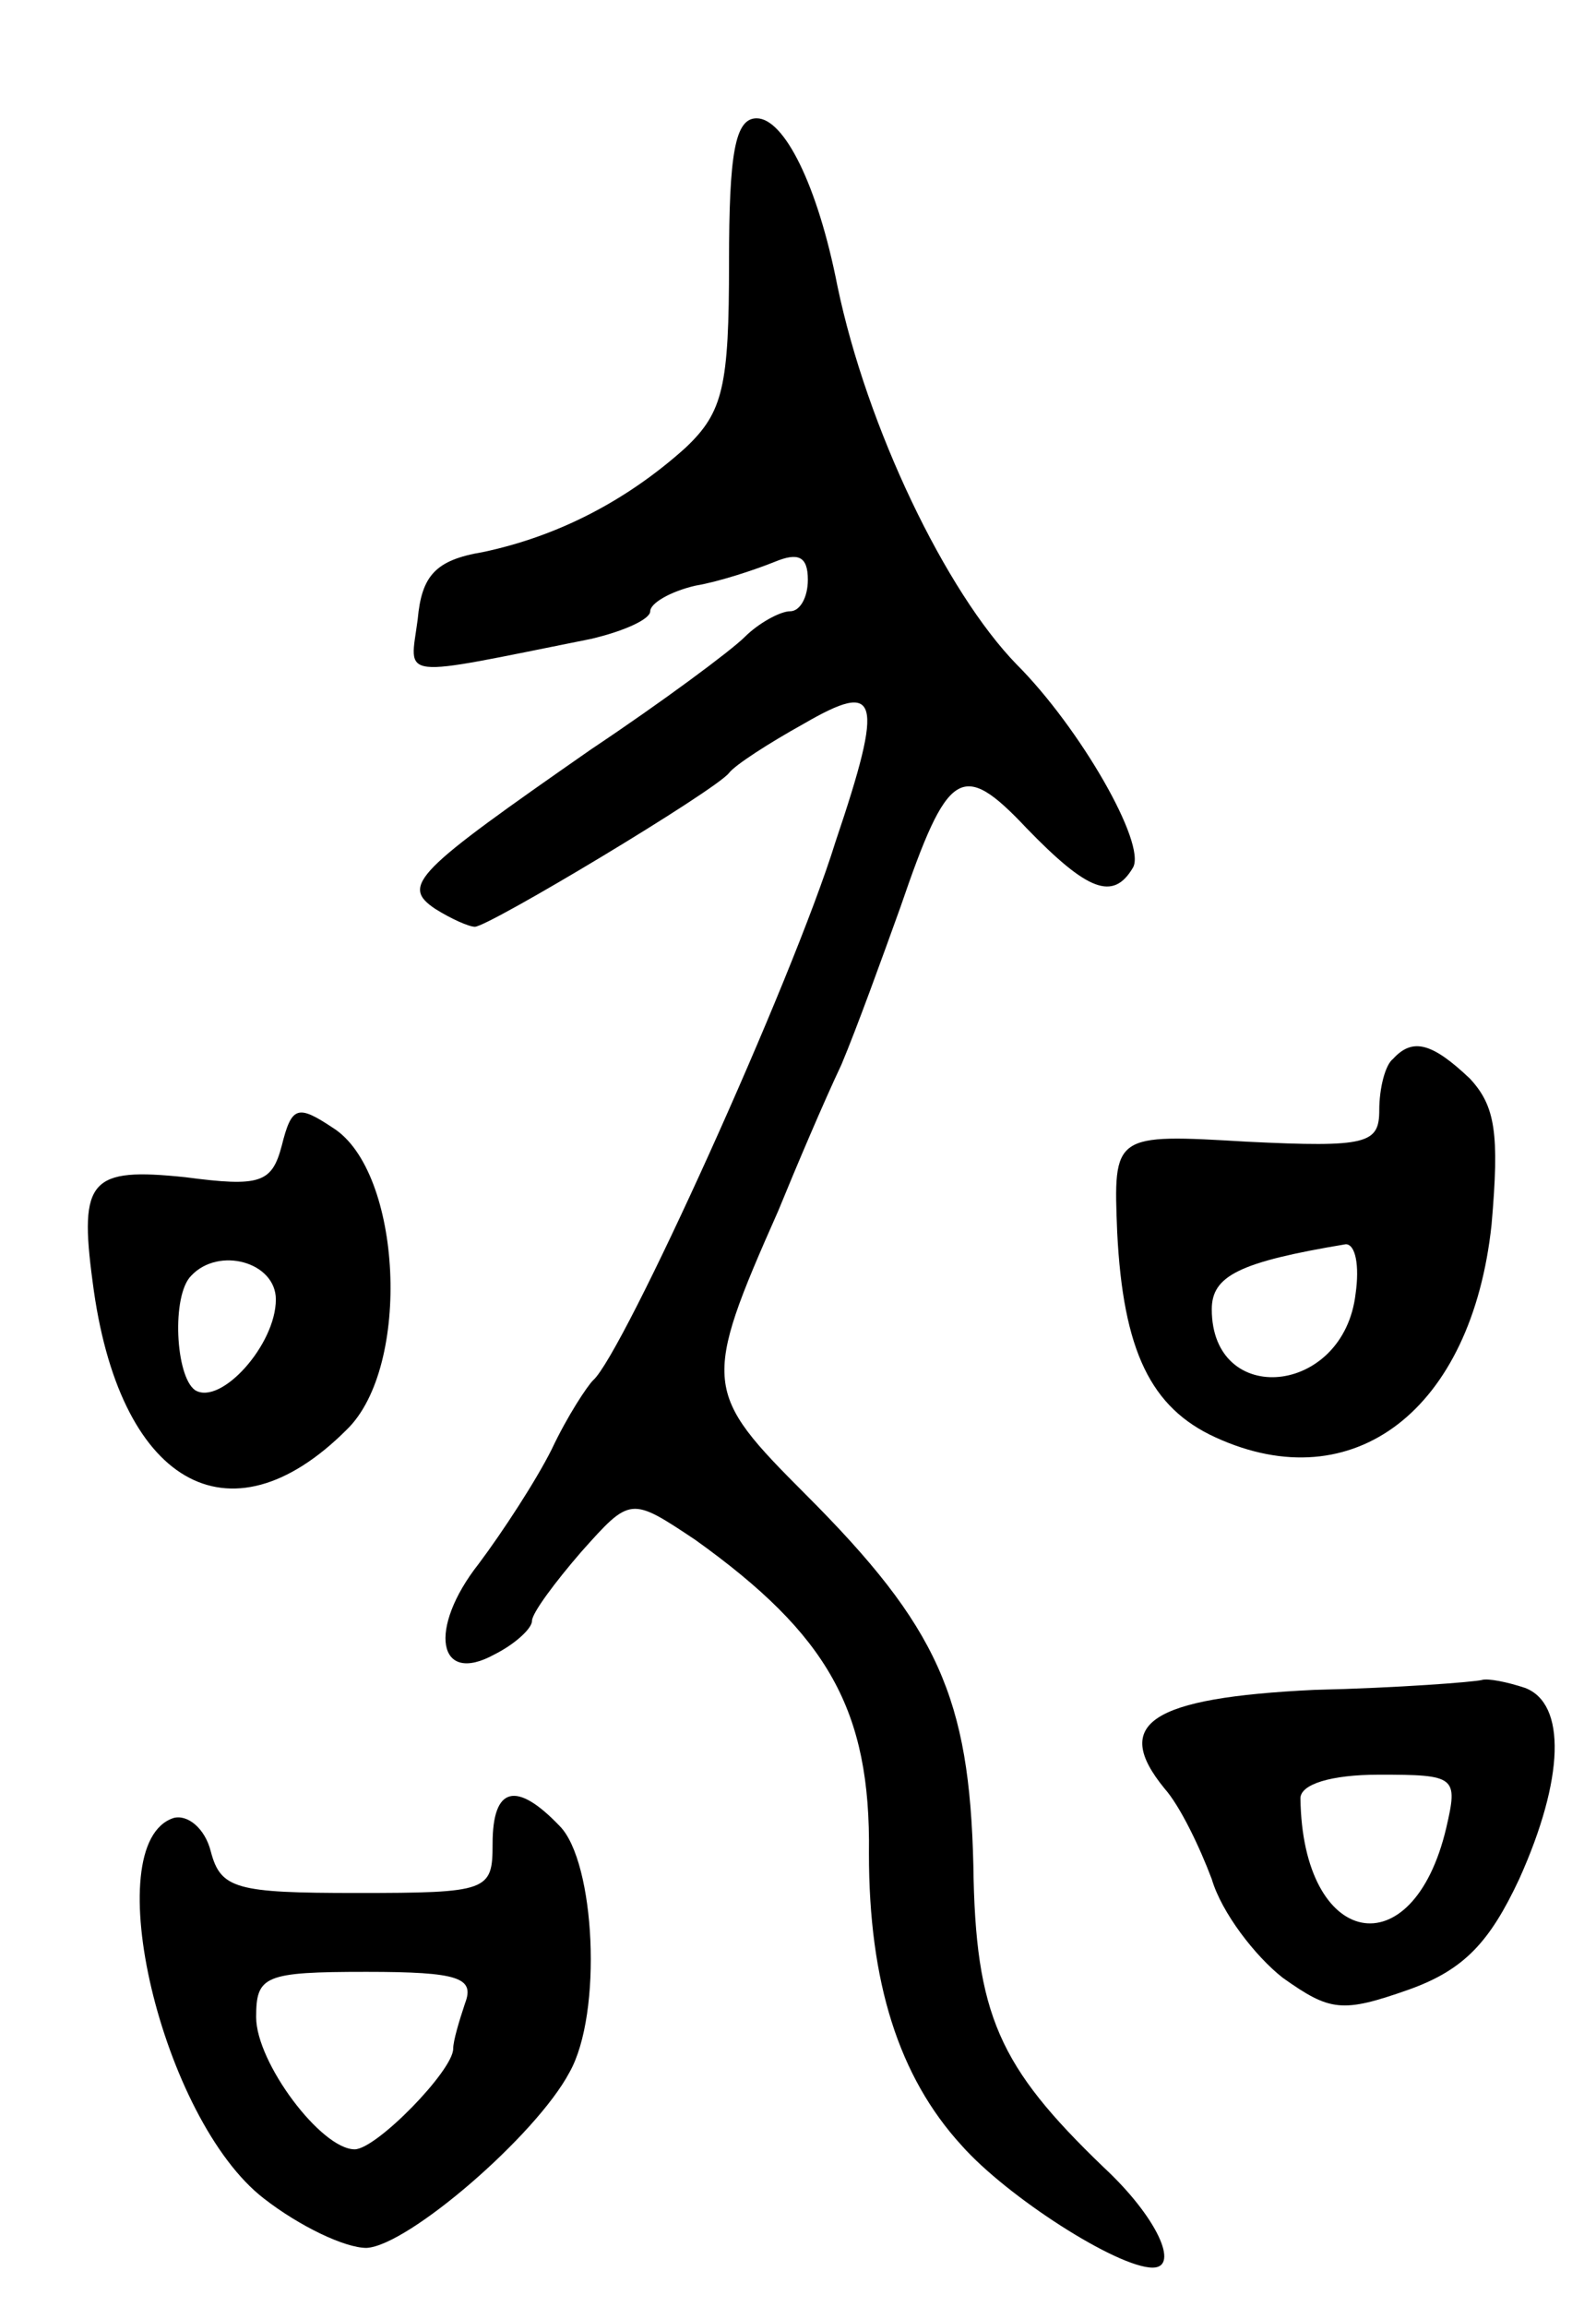 <svg version="1.0" xmlns="http://www.w3.org/2000/svg"
 width="81pt" height="117pt" viewBox="0 0 81 117"
 preserveAspectRatio="xMidYMid meet">
<g transform="translate(0,117) scale(0.1,-0.1)"
fill="#000000" stroke="none">
<path d="M370 1037 c0 -63 -3 -76 -22 -94 -30 -27 -65 -45 -103 -53 -24 -4
-31 -12 -33 -34 -4 -31 -12 -30 88 -10 17 4 30 10 30 14 0 4 10 10 23 13 12 2
30 8 40 12 12 5 17 3 17 -9 0 -9 -4 -16 -9 -16 -5 0 -16 -6 -23 -13 -7 -7 -42
-33 -78 -57 -89 -62 -97 -69 -79 -81 8 -5 17 -9 20 -9 7 0 122 69 129 78 3 4
20 15 38 25 38 22 41 14 16 -60 -22 -71 -108 -260 -123 -273 -3 -3 -13 -18
-21 -35 -8 -16 -25 -42 -37 -58 -26 -33 -21 -62 8 -46 10 5 19 13 19 17 0 4
12 20 25 35 25 28 25 28 58 6 67 -48 89 -86 88 -159 0 -65 15 -113 47 -148 23
-26 79 -62 97 -62 14 0 2 26 -25 51 -53 51 -65 77 -66 153 -2 85 -18 121 -85
188 -52 52 -53 56 -14 144 9 22 23 55 32 74 8 19 21 55 30 80 24 70 31 75 64
40 31 -32 44 -37 54 -20 7 12 -27 71 -59 103 -36 37 -76 120 -91 192 -10 51
-27 85 -41 85 -11 0 -14 -18 -14 -73z"/>
<path d="M707 633 c-4 -3 -7 -15 -7 -26 0 -17 -6 -19 -67 -16 -68 4 -68 4 -66
-46 3 -60 17 -89 50 -104 70 -32 130 14 140 108 4 46 2 60 -11 74 -19 18 -29
21 -39 10z m-19 -119 c-6 -52 -73 -58 -73 -8 0 17 14 24 68 33 5 0 7 -11 5
-25z"/>
<path d="M143 589 c-5 -19 -11 -21 -49 -16 -48 5 -54 -1 -47 -53 13 -102 69
-135 129 -75 33 32 28 131 -7 153 -18 12 -21 11 -26 -9z m-3 -78 c0 -23 -28
-54 -41 -46 -10 7 -12 48 -2 58 14 15 43 7 43 -12z"/>
<path d="M667 313 c-83 -4 -103 -17 -76 -50 8 -9 18 -30 24 -46 5 -17 22 -39
36 -50 24 -17 30 -18 64 -6 28 10 41 24 56 56 23 51 24 89 3 97 -9 3 -19 5
-22 4 -4 -1 -42 -4 -85 -5z m67 -70 c-17 -72 -73 -61 -74 15 0 7 15 12 40 12
39 0 40 -1 34 -27z"/>
<path d="M250 235 c0 -24 -2 -25 -69 -25 -61 0 -69 2 -74 21 -3 12 -12 19 -19
17 -39 -13 -6 -153 46 -193 18 -14 41 -25 52 -25 21 1 86 57 103 89 17 30 13
107 -5 125 -22 23 -34 20 -34 -9z m-14 -81 c-3 -9 -6 -19 -6 -23 0 -11 -39
-51 -50 -51 -17 0 -50 44 -50 67 0 21 4 23 56 23 47 0 55 -3 50 -16z"/>
</g>
</svg>
